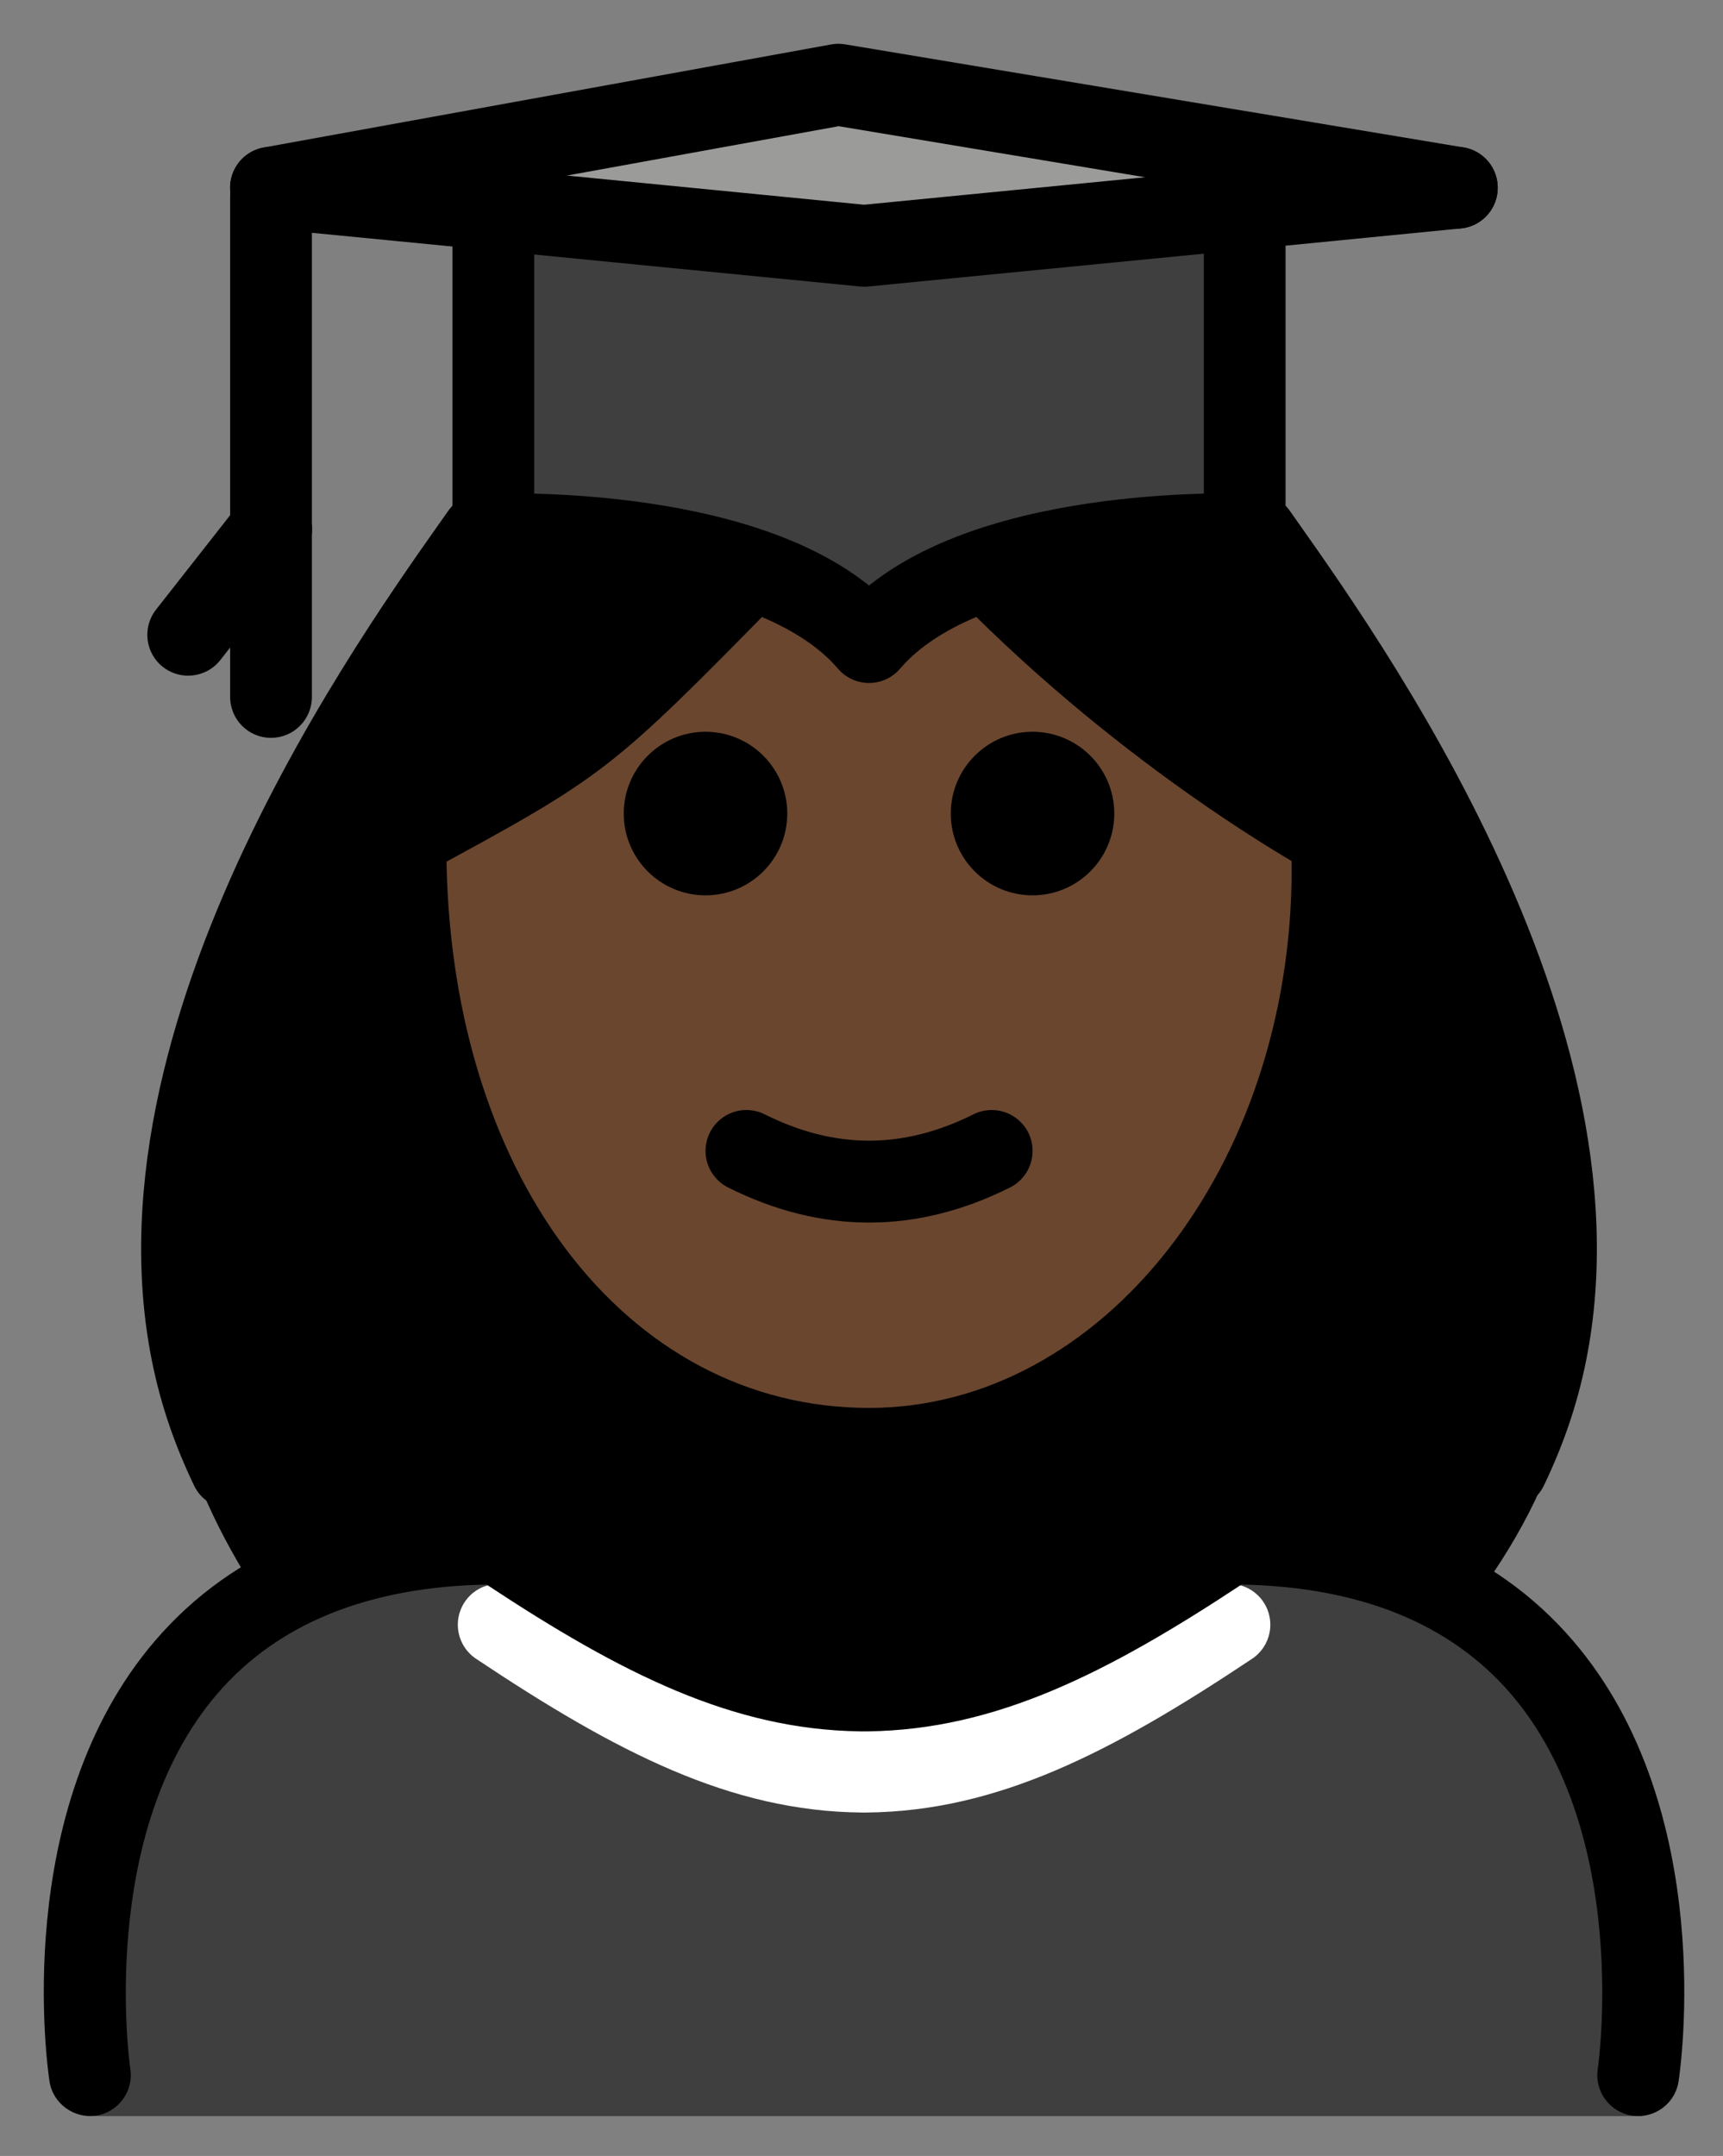 <svg xmlns="http://www.w3.org/2000/svg" role="img" viewBox="14.67 7.17 42.15 52.72"><rect x="14.67" y="7.17" width="42.15" height="52.72" fill="#808080" stroke="none"/><title>1F469-1F3FF-200D-1F393.svg</title><path fill="#3F3F3F" d="M54.849 58.916s2-14-10-14c-3.192 2.128-5.926 3.598-9 3.592h.125c-3.074.006-5.808-1.464-9-3.592-12 0-10 14-10 14"/><path fill="#9B9B9A" d="M45.119 12.271l-9.31.91-9.07-.89-5.44-.53 13.88-2.52 15.13 2.52z"/><path fill="#3F3F3F" d="M45.119 12.271v7.97s-6.72-.27-9.19 2.63c-2.47-2.9-9.19-2.63-9.19-2.63v-7.95l9.07.89 9.31-.91z"/><path fill="#FFF" d="M35.851 51.493h-.108v-.001c-3.197-.031-5.985-1.464-9.428-3.76-.46-.307-.584-.928-.277-1.387.306-.46.925-.584 1.387-.277 3.153 2.103 5.66 3.41 8.383 3.425 2.722-.014 5.229-1.322 8.383-3.425.461-.307 1.081-.183 1.387.277.307.46.183 1.08-.277 1.387-3.443 2.296-6.231 3.728-9.428 3.76v.001h-.021z"/><g><path d="M21.187 46.474c1.426-.952 3.303-1.558 5.788-1.558 3.17 2.113 5.889 3.575 8.938 3.589 3.048-.014 5.768-1.475 8.938-3.589 2.47 0 4.338.599 5.761 1.54 1.121-1.477 1.974-3.057 2.372-4.709 2.05-8.521-5.279-18.391-7.477-21.511-4.174-.365-7.313.58-9.576 2.634-2.445-2.117-5.675-2.803-9.376-2.634-2.199 3.119-9.76 13.023-7.577 21.511.441 1.715 1.224 3.289 2.212 4.726z"/></g><g><path fill="#6a462f" d="M47.145 28.892c-6.621-7.115-8.122-9.284-11.216-6.021-3.4-3.4-3.568-.36-11.402 4.6-.039.476-.059.931-.059 1.421 0 7.828 5.076 14.173 11.339 14.173 6.262 0 11.338-6.346 11.338-14.173z"/></g><g><path d="M41.929 27.064c0 1.105-.896 2-2 2s-2-.895-2-2c0-1.103.896-2 2-2s2 .896 2 2m-8 0c0 1.105-.896 2-2 2s-2-.895-2-2c0-1.103.896-2 2-2s2 .896 2 2m2 10.002c-1.152 0-2.304-.286-3.447-.858-.494-.247-.694-.848-.447-1.342.246-.494.846-.694 1.342-.447 1.718.859 3.388.859 5.106 0 .495-.247 1.095-.046 1.342.447.247.494.047 1.095-.447 1.342-1.143.572-2.295.858-3.447.858zM54.746 58.915c-.051 0-.102-.003-.152-.011-.546-.084-.921-.594-.838-1.139.009-.058.827-5.741-2.129-9.178-1.476-1.715-3.689-2.612-6.586-2.669-3.31 2.186-6.028 3.546-9.126 3.589-.021.002-.043.001-.064.001h-.108c-.015 0-.029 0-.044-.001-3.1-.043-5.816-1.403-9.126-3.589-2.897.057-5.11.954-6.586 2.669-2.956 3.437-2.138 9.12-2.129 9.178.083.545-.292 1.055-.838 1.139-.533.08-1.055-.29-1.139-.836-.041-.27-.973-6.633 2.581-10.775 1.923-2.241 4.751-3.377 8.407-3.377.197 0 .391.059.555.168 3.153 2.103 5.66 3.41 8.383 3.425 2.722-.014 5.229-1.322 8.383-3.425.164-.109.357-.168.555-.168 3.656 0 6.484 1.136 8.407 3.377 3.554 4.143 2.622 10.506 2.581 10.775-.076.494-.502.847-.986.847zM21.3 21.113c-.553 0-1-.448-1-1v-8.122c0-.552.447-1 1-1s1 .448 1 1v8.122c0 .552-.447 1-1 1z"/><path d="M19.273 23.693c-.216 0-.434-.07-.617-.213-.434-.341-.51-.97-.168-1.404l2.026-2.58c.341-.433.968-.509 1.404-.169.434.341.51.97.168 1.404l-2.026 2.579c-.197.251-.49.382-.787.382z"/><path d="M21.3 25.213c-.553 0-1-.448-1-1v-4.1c0-.552.447-1 1-1s1 .448 1 1v4.1c0 .552-.447 1-1 1z"/><path d="M20.321 44.066c-.373 0-.731-.209-.902-.567-.226-.47-.424-.948-.589-1.422-2.978-8.564 4.26-18.812 6.639-22.18l.166-.235c.318-.451.942-.56 1.393-.241.451.318.56.942.241 1.394l-.167.237c-2.232 3.16-9.024 12.776-6.384 20.369.141.402.309.811.503 1.214.239.498.029 1.096-.469 1.334-.14.067-.287.099-.432.099zm31.215 0c-.144 0-.292-.031-.432-.099-.498-.238-.708-.836-.469-1.334.193-.403.362-.811.503-1.215 2.641-7.592-4.151-17.208-6.384-20.368l-.167-.237c-.318-.452-.21-1.076.241-1.394.45-.319 1.076-.209 1.394.241l.166.235c2.379 3.368 9.617 13.616 6.639 22.179-.165.475-.363.953-.589 1.423-.172.358-.529.567-.902.567z"/><path d="M24.62 28.628c-.356 0-.701-.188-.882-.52-.264-.485-.091-1.088.395-1.351l.015-.008c4.173-2.264 4.173-2.264 8.157-6.321l1.458 1.37c-4.186 4.262-4.267 4.325-8.661 6.709-.153.083-.318.122-.481.122zm22.627.007c-.161 0-.324-.039-.476-.121-.182-.099-4.499-2.463-8.677-6.717-.387-.394-.381-1.027.014-1.414.393-.387 1.025-.382 1.414.013 3.969 4.042 8.16 6.338 8.202 6.361.485.263.666.87.402 1.356-.181.334-.524.523-.88.523z"/><path d="M35.929 43.598c-7.149 0-12.339-6.62-12.339-15.74 0-.552.447-1 1-1 .553 0 1 .448 1 1 0 7.962 4.348 13.74 10.339 13.74 5.701 0 10.339-5.909 10.339-13.173 0-.249-.006-.498-.017-.745-.024-.552.402-1.019.954-1.044.539-.012 1.018.402 1.044.954.013.277.019.555.019.835 0 8.367-5.535 15.173-12.339 15.173z"/><path fill="none" stroke="#000" stroke-linecap="round" stroke-linejoin="round" stroke-miterlimit="10" stroke-width="2" d="M21.299 11.761l5.44.53 9.07.89 9.31-.91 5.19-.51"/><path fill="none" stroke="#000" stroke-linecap="round" stroke-linejoin="round" stroke-miterlimit="10" stroke-width="2" d="M26.739 11.761v8.48s6.72-.27 9.19 2.63m9.19-11.11v8.48s-6.72-.27-9.19 2.63M50.309 11.761l-15.13-2.52-13.88 2.52"/></g></svg>